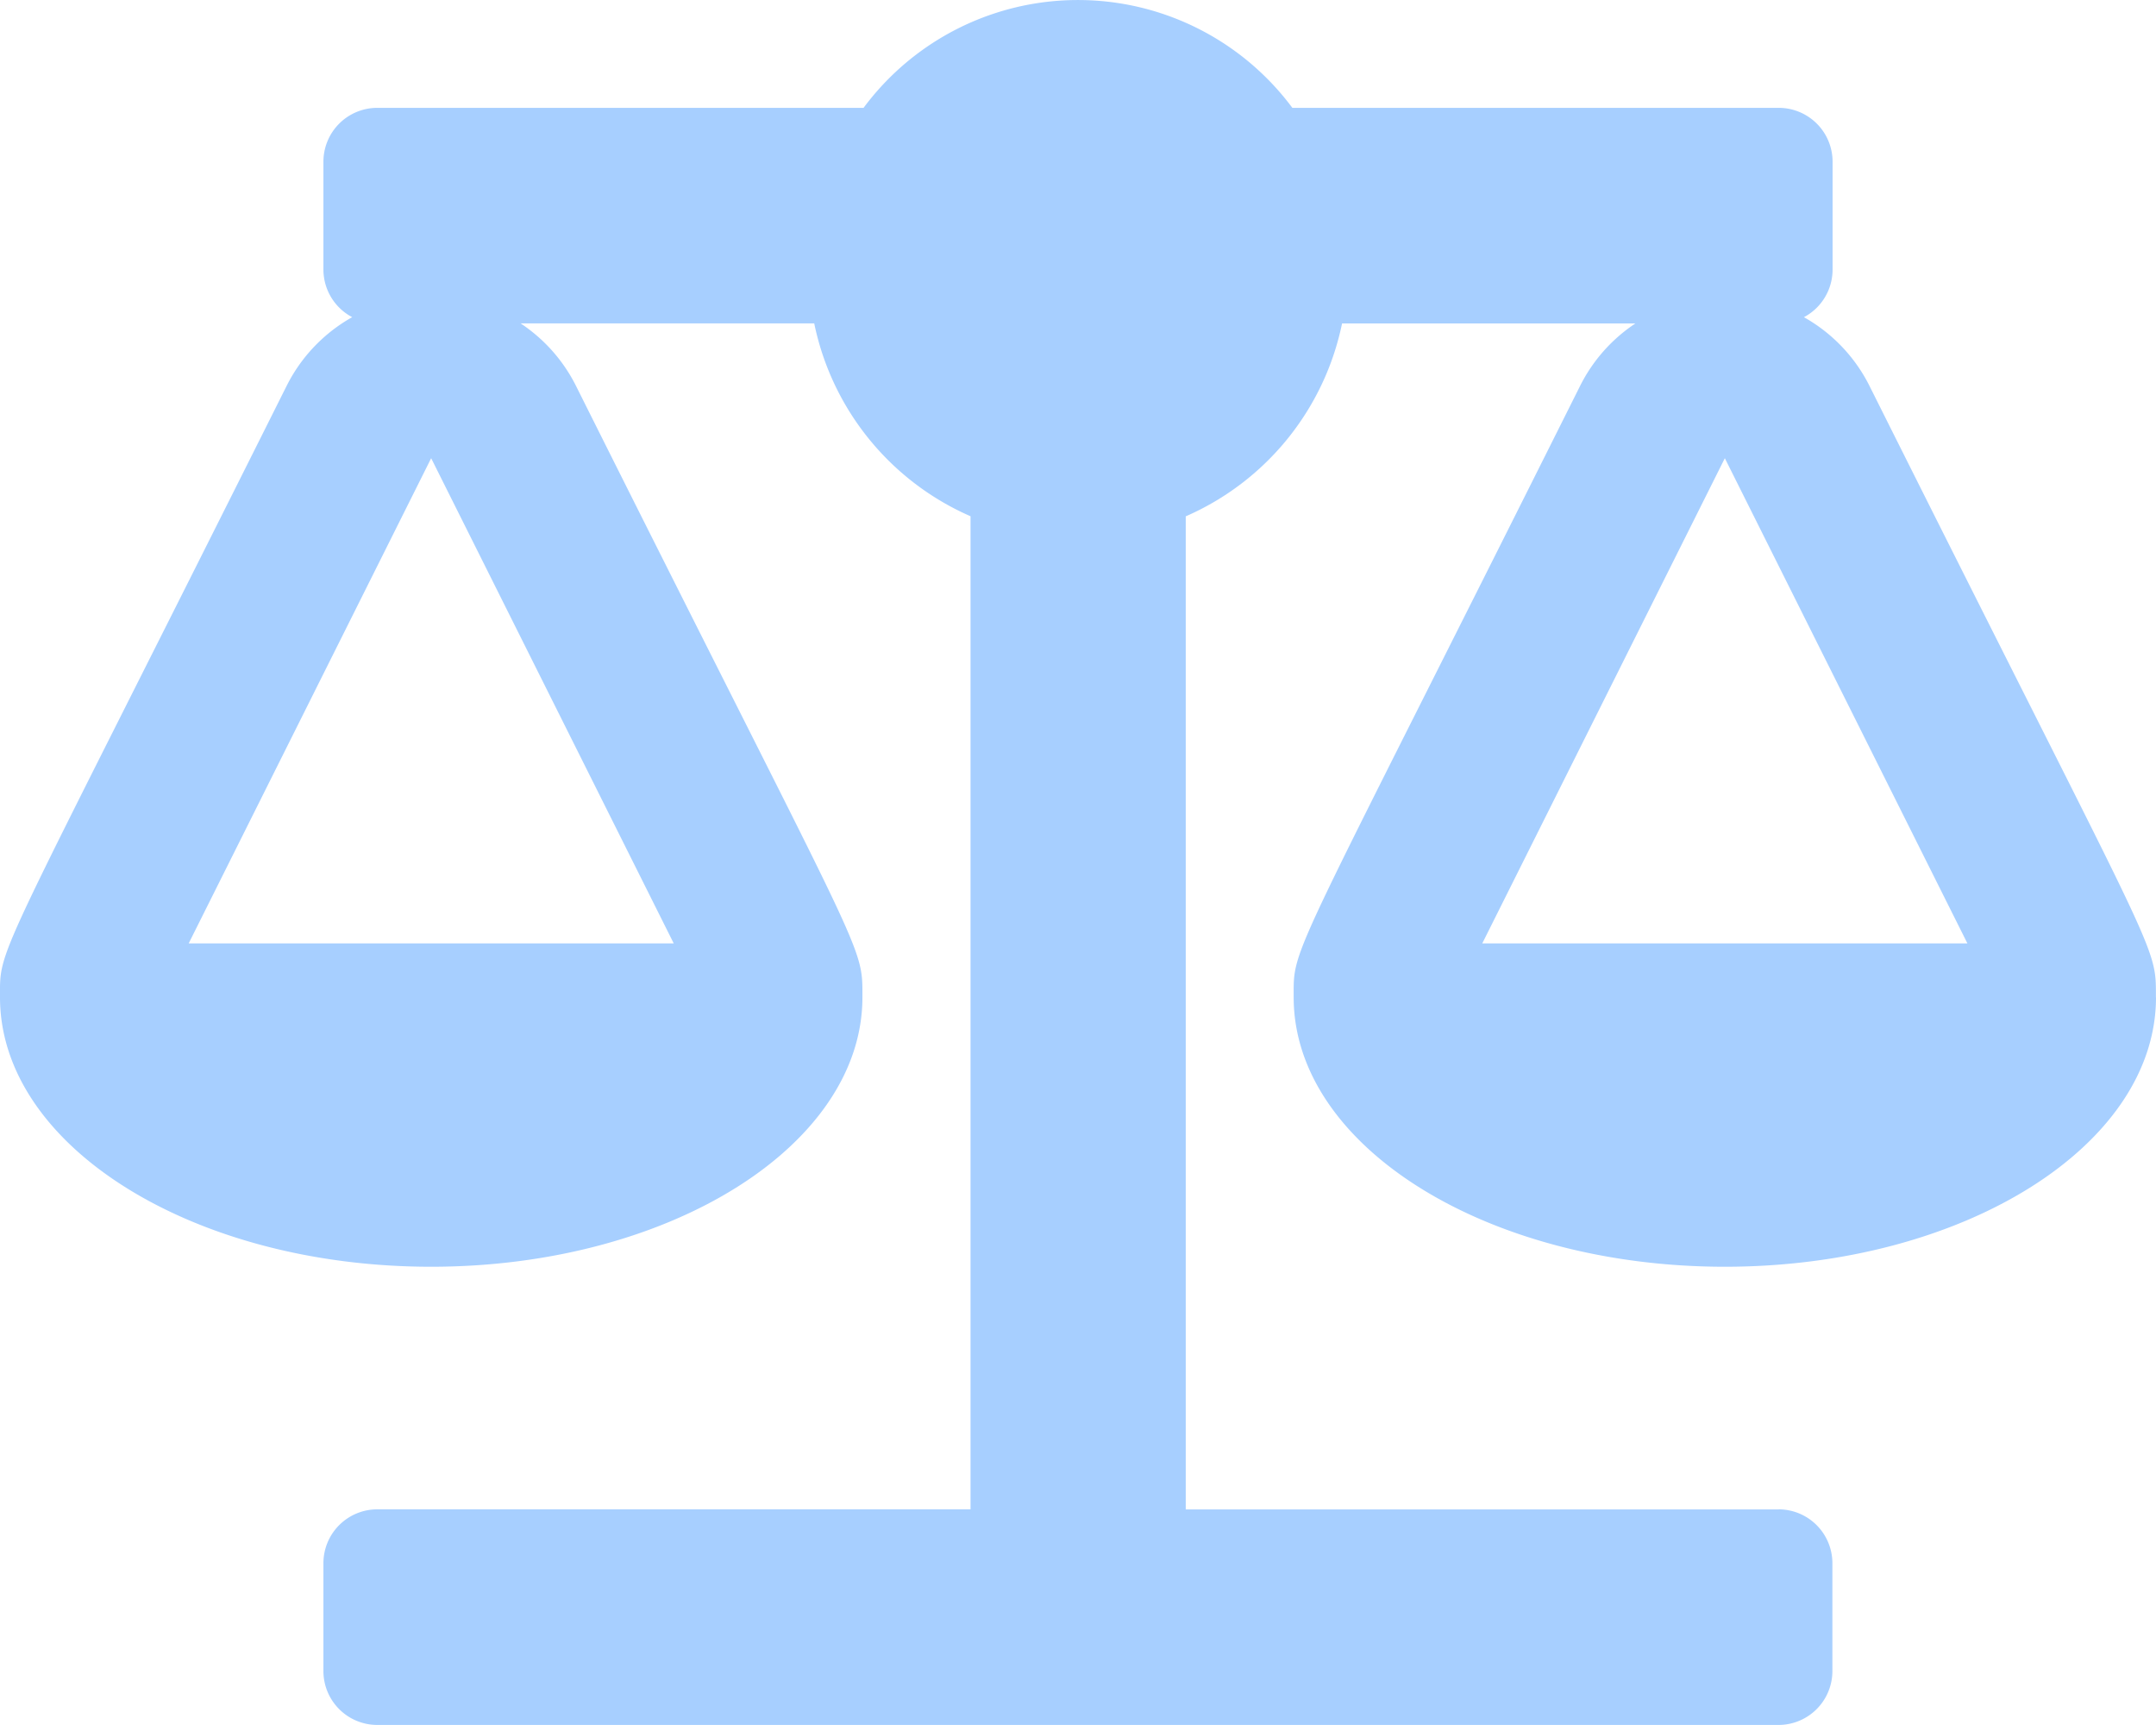 <svg xmlns="http://www.w3.org/2000/svg" width="22.772" height="18.217" viewBox="0 0 22.772 18.217">
  <path id="menu_legal_icon" d="M9.109,10.532h0c0-.576.048-.311-3.026-6.458a1.709,1.709,0,0,0-3.055,0C-.073,10.274,0,9.974,0,10.532H0c0,1.572,2.039,2.846,4.554,2.846S9.109,12.1,9.109,10.532ZM4.554,4.839,7.116,9.963H1.993Zm18.217,5.693c0-.576.048-.311-3.026-6.458a1.709,1.709,0,0,0-3.055,0c-3.1,6.2-3.026,5.9-3.026,6.458h0c0,1.572,2.039,2.846,4.554,2.846s4.554-1.275,4.554-2.846Zm-7.115-.569,2.562-5.124,2.562,5.124Zm3.131,5.978H12.524V5.453a2.849,2.849,0,0,0,1.651-2.037h4.612a.569.569,0,0,0,.569-.569V1.708a.569.569,0,0,0-.569-.569H13.65a2.821,2.821,0,0,0-4.529,0H3.985a.569.569,0,0,0-.569.569V2.846a.569.569,0,0,0,.569.569H8.6a2.849,2.849,0,0,0,1.651,2.037V15.94H3.985a.569.569,0,0,0-.569.569v1.139a.569.569,0,0,0,.569.569h14.8a.569.569,0,0,0,.569-.569V16.51A.569.569,0,0,0,18.787,15.94Z" fill="#a7cfff"/>
</svg>
